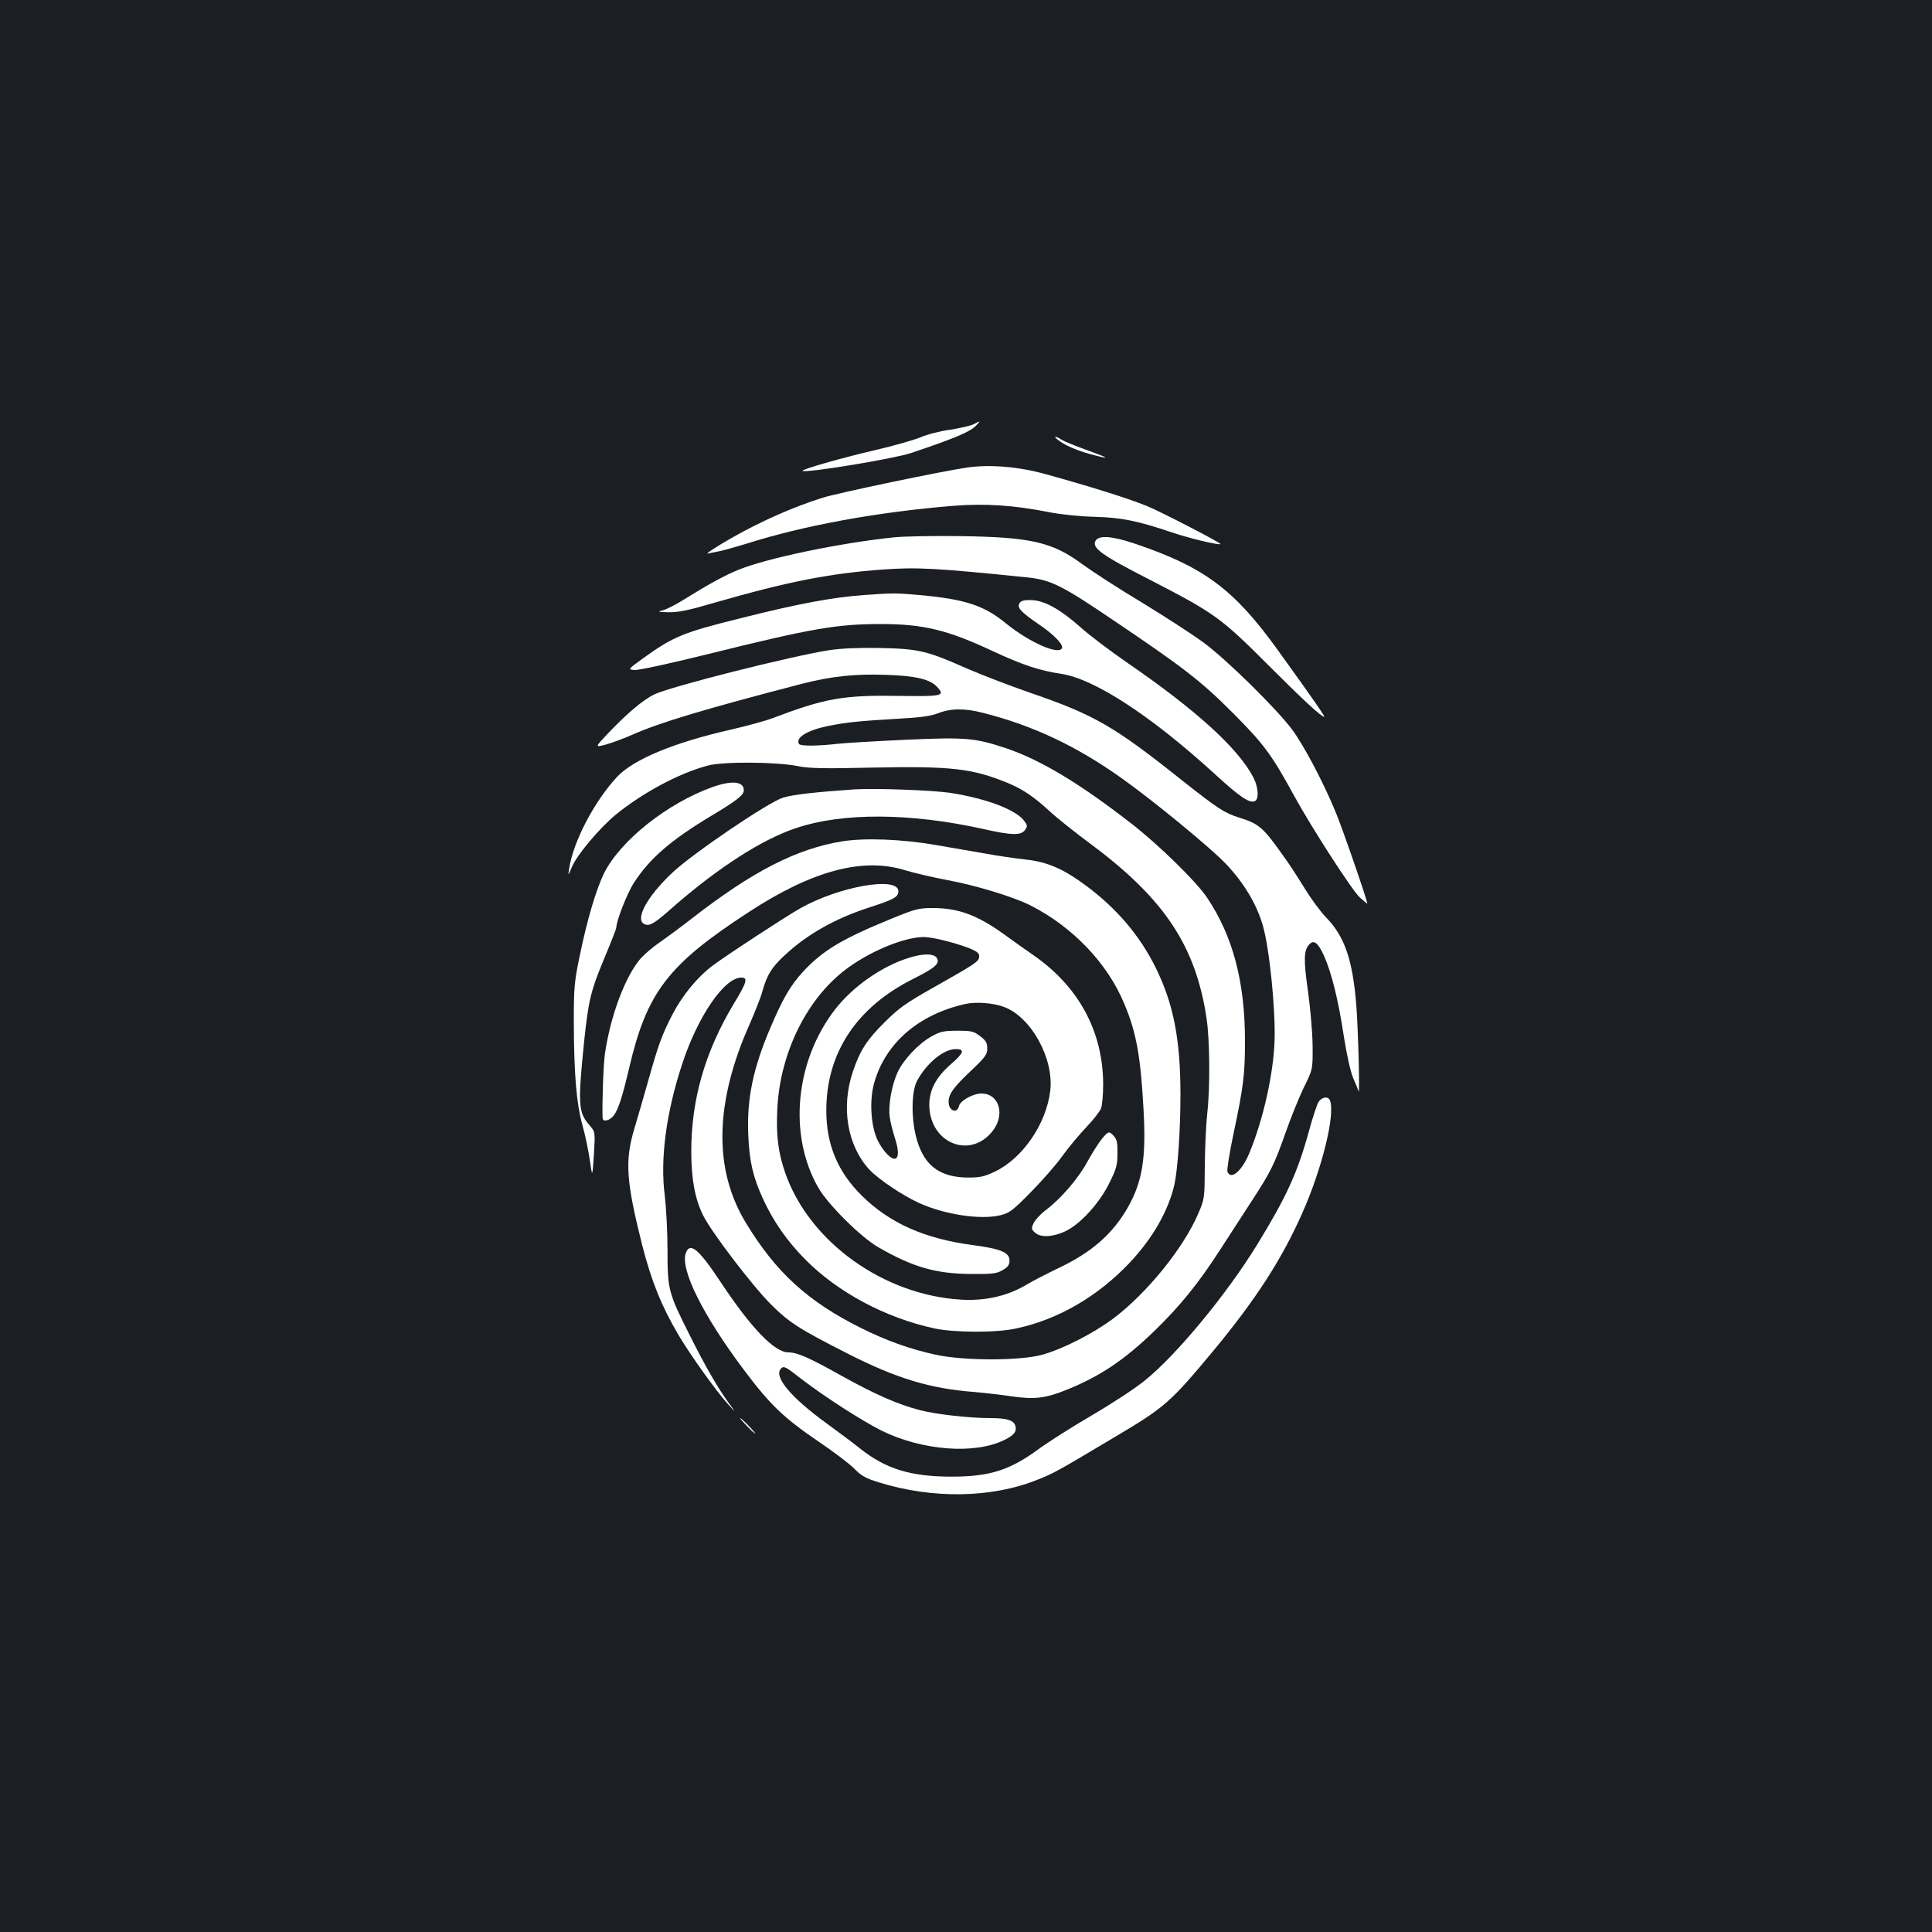 <?xml version="1.0" standalone="no"?>
<!DOCTYPE svg PUBLIC "-//W3C//DTD SVG 20010904//EN"
 "http://www.w3.org/TR/2001/REC-SVG-20010904/DTD/svg10.dtd">
<svg version="1.0" xmlns="http://www.w3.org/2000/svg"
 width="1000pt" height="1000pt" viewBox="0 0 1000 1000"
 preserveAspectRatio="xMidYMid meet">
<rect width="100%" height="100%" fill="#1b1f23"/>
<g transform="translate(0,1000) scale(0.1,-0.1)"
fill="#ffffff" stroke="none">
<path d="M5039 7804 c-14 -7 -68 -20 -120 -28 -52 -7 -122 -25 -156 -40 -34
-14 -139 -44 -234 -66 -173 -40 -382 -100 -375 -107 13 -13 471 62 561 92 232
78 309 111 339 144 22 24 21 24 -15 5z"/>
<path d="M5475 7724 c37 -29 92 -53 166 -74 111 -30 106 -23 -14 20 -59 21
-118 45 -132 54 -31 20 -46 20 -20 0z"/>
<path d="M5005 7580 c-130 -19 -667 -131 -746 -156 -151 -47 -323 -123 -475
-210 -82 -47 -136 -83 -120 -79 15 3 42 8 60 12 17 3 80 21 140 39 296 94 677
164 1072 196 164 13 312 3 494 -33 62 -12 158 -22 235 -24 142 -4 220 -20 405
-82 85 -29 239 -66 247 -59 5 5 -305 166 -381 197 -93 38 -286 99 -521 164
-142 40 -292 52 -410 35z"/>
<path d="M4630 7219 c-276 -28 -661 -108 -807 -168 -72 -29 -154 -74 -291
-159 -40 -25 -87 -48 -105 -52 -26 -6 -19 -8 33 -9 51 -1 104 10 240 50 372
107 592 151 867 171 181 13 274 8 754 -41 119 -13 176 -41 450 -227 356 -240
448 -311 614 -478 157 -158 198 -213 314 -426 91 -166 299 -488 339 -525 20
-18 38 -33 39 -32 4 5 -132 401 -168 484 -64 153 -164 341 -222 418 -79 106
-339 362 -456 448 -58 43 -202 136 -320 208 -119 71 -257 161 -308 198 -155
115 -266 141 -633 146 -135 2 -288 -1 -340 -6z"/>
<path d="M5670 7200 c-19 -36 33 -74 278 -199 338 -174 371 -198 613 -440 187
-187 278 -271 293 -271 6 0 -54 87 -240 345 -226 314 -381 430 -740 551 -118
40 -188 45 -204 14z"/>
<path d="M4470 6920 c-162 -12 -340 -45 -637 -120 -299 -74 -348 -95 -504
-207 -80 -58 -80 -58 -45 -61 20 -2 185 34 383 83 536 133 665 155 892 155
219 0 345 -30 579 -140 155 -72 242 -101 356 -118 170 -26 461 -215 789 -514
134 -123 183 -156 211 -145 23 9 20 69 -5 120 -78 152 -295 350 -659 600 -85
59 -193 140 -239 182 -107 94 -186 137 -253 139 -37 1 -53 -3 -61 -16 -15 -22
7 -46 99 -109 75 -50 128 -104 121 -123 -14 -39 -168 28 -291 128 -113 93
-213 125 -447 146 -124 11 -134 11 -289 0z"/>
<path d="M4294 6635 c-196 -30 -826 -189 -909 -230 -57 -28 -141 -99 -238
-201 -68 -72 -68 -72 -15 -59 29 8 94 31 143 53 142 63 377 133 877 263 153
39 276 52 436 46 152 -5 225 -23 261 -61 45 -48 32 -51 -195 -48 -287 5 -383
-12 -649 -113 -38 -15 -137 -42 -220 -61 -299 -68 -505 -154 -591 -245 -118
-127 -226 -333 -248 -474 -6 -40 -6 -40 14 7 25 62 144 203 228 272 139 113
325 213 474 253 79 22 354 20 465 -2 58 -12 130 -14 390 -8 408 8 515 -4 700
-80 75 -31 135 -71 216 -146 34 -32 132 -110 217 -173 377 -281 539 -525 595
-898 17 -112 19 -356 4 -490 -6 -52 -12 -174 -13 -270 -1 -174 -1 -175 -34
-252 -77 -179 -266 -412 -440 -543 -105 -78 -260 -157 -367 -187 -116 -32
-404 -32 -552 0 -133 29 -253 72 -386 138 -275 137 -441 288 -596 544 -169
277 -162 624 20 1031 27 62 57 137 65 168 25 87 47 123 116 187 116 108 260
190 440 248 124 40 148 53 148 83 0 79 -308 25 -509 -89 -82 -47 -376 -239
-451 -295 -79 -59 -157 -153 -209 -253 -53 -102 -74 -158 -126 -345 -25 -88
-57 -198 -71 -245 -51 -168 -43 -275 40 -605 48 -187 100 -316 188 -465 63
-106 195 -291 258 -360 41 -45 41 -45 2 8 -56 77 -120 187 -200 347 -113 224
-117 239 -117 445 0 96 -7 222 -14 280 -25 190 7 430 89 680 81 249 219 450
307 450 36 0 29 -24 -41 -139 -147 -246 -218 -492 -218 -761 0 -142 19 -245
61 -330 42 -86 255 -365 350 -460 95 -95 144 -127 402 -258 252 -128 426 -180
654 -197 44 -4 129 -13 188 -22 125 -18 180 -11 299 38 167 69 290 152 442
299 135 131 230 248 345 427 49 76 123 190 164 253 95 146 114 185 172 350 26
74 68 178 93 230 47 95 47 95 46 220 -1 69 -12 195 -24 280 -23 162 -22 210 6
241 24 27 46 10 77 -58 39 -87 74 -228 102 -413 16 -102 35 -186 49 -220 13
-30 26 -61 28 -68 7 -26 -2 322 -12 448 -19 231 -60 353 -155 450 -29 30 -79
98 -111 150 -32 52 -80 127 -108 165 -108 153 -129 171 -232 203 -76 24 -111
47 -291 189 -357 285 -458 343 -793 458 -107 37 -254 94 -328 126 -203 90
-247 101 -447 105 -112 2 -201 -2 -261 -11z m795 -325 c257 -65 481 -171 711
-334 162 -114 465 -363 545 -447 93 -98 159 -208 191 -318 35 -120 67 -439 61
-601 -6 -166 -56 -395 -127 -570 -39 -99 -99 -152 -117 -104 -3 9 10 93 30
188 53 250 61 314 61 486 0 308 -62 544 -197 745 -56 83 -249 272 -392 383
-269 209 -471 330 -650 390 -159 53 -210 57 -517 43 -150 -7 -309 -16 -353
-21 -106 -12 -192 -12 -199 -1 -21 33 43 72 154 94 89 18 154 25 360 37 115 6
168 14 205 28 65 26 139 27 234 2z"/>
<path d="M3690 5927 c-236 -84 -481 -279 -565 -450 -41 -86 -87 -241 -126
-432 -26 -126 -29 -159 -29 -330 1 -273 13 -422 44 -536 15 -53 32 -136 39
-185 13 -89 13 -89 21 29 7 118 7 118 -22 152 -59 67 -62 106 -28 440 22 208
34 258 106 430 33 79 60 148 60 154 0 34 56 177 90 230 83 129 194 224 406
351 130 78 164 105 164 130 0 45 -60 52 -160 17z"/>
<path d="M4420 5914 c-203 -14 -318 -27 -368 -43 -76 -24 -466 -288 -572 -388
-135 -127 -199 -249 -140 -268 26 -8 49 6 148 94 231 201 457 347 633 405 241
81 591 79 969 -5 151 -34 196 -34 217 -3 12 18 11 24 -8 48 -44 56 -195 113
-379 142 -93 14 -392 25 -500 18z"/>
<path d="M4358 5645 c-235 -38 -464 -156 -773 -396 -60 -47 -138 -104 -171
-127 -34 -23 -78 -61 -99 -84 -79 -93 -155 -294 -184 -493 -8 -55 -15 -254
-12 -332 1 -23 39 -13 59 15 24 34 43 94 78 242 92 395 201 537 621 810 329
215 591 284 810 215 43 -13 140 -36 215 -50 147 -27 340 -86 429 -130 220
-111 401 -300 488 -510 63 -149 85 -273 100 -550 14 -250 -6 -371 -81 -504
-79 -138 -186 -232 -358 -314 -58 -28 -135 -67 -171 -89 -98 -57 -209 -82
-334 -75 -403 24 -785 299 -910 654 -37 107 -48 192 -42 327 13 300 158 589
372 741 123 88 291 155 387 155 49 0 191 -37 256 -67 24 -12 32 -21 30 -37 -4
-24 -15 -32 -234 -156 -144 -81 -181 -107 -254 -180 -93 -92 -128 -146 -165
-255 -63 -186 -30 -384 85 -509 47 -50 172 -134 258 -173 132 -60 319 -88 420
-63 46 11 63 23 159 121 58 59 132 143 162 186 31 43 86 109 123 148 37 38 71
83 77 98 6 16 11 72 11 125 -1 273 -126 505 -361 668 -39 27 -107 75 -152 108
-139 100 -237 136 -370 136 -71 0 -88 -4 -215 -56 -254 -104 -354 -164 -455
-273 -65 -70 -107 -143 -170 -292 -90 -211 -122 -368 -114 -554 6 -140 25
-218 77 -332 54 -116 122 -214 215 -309 169 -172 417 -305 672 -360 104 -22
321 -23 423 0 217 46 422 166 586 339 121 128 202 271 233 407 17 79 31 280
31 464 0 287 -36 472 -130 661 -81 162 -197 300 -355 418 -119 89 -203 126
-316 138 -52 6 -146 19 -209 31 -63 11 -178 31 -255 44 -177 31 -370 38 -487
19z m839 -857 c140 -52 259 -267 239 -434 -20 -170 -142 -349 -286 -418 -55
-26 -76 -31 -140 -31 -141 1 -222 58 -262 188 -32 101 -33 254 -1 313 49 91
137 164 200 164 49 0 42 -20 -26 -79 -76 -66 -111 -133 -111 -210 1 -194 205
-282 323 -141 73 86 41 201 -55 200 -43 -1 -107 -37 -114 -64 -10 -43 -54 -26
-54 21 0 40 25 75 114 159 77 73 86 86 86 117 0 30 -7 41 -37 64 -33 25 -44
28 -117 28 -71 0 -88 -4 -134 -29 -68 -38 -147 -122 -177 -188 -30 -68 -48
-169 -40 -228 3 -25 15 -73 26 -107 21 -64 22 -104 3 -110 -20 -7 -63 38 -91
94 -36 74 -44 209 -18 299 59 206 230 353 470 407 55 13 147 6 202 -15z"/>
<path d="M4700 5041 c-138 -44 -284 -147 -374 -261 -211 -269 -248 -656 -89
-930 52 -88 218 -253 308 -305 178 -103 298 -138 480 -139 114 -1 134 2 165
20 27 16 35 26 35 50 0 41 -44 60 -187 79 -251 33 -432 113 -577 256 -124 122
-184 264 -184 439 -1 299 156 537 451 684 111 56 137 78 122 106 -14 26 -73
26 -150 1z"/>
<path d="M6825 4297 c-8 -13 -30 -79 -49 -148 -60 -220 -117 -343 -270 -593
-159 -258 -417 -570 -581 -702 -49 -40 -173 -121 -274 -180 -101 -59 -220
-135 -265 -167 -156 -116 -259 -150 -461 -150 -212 0 -341 40 -474 146 -36 29
-114 87 -173 130 -186 135 -276 243 -235 284 14 14 24 9 99 -50 120 -93 319
-221 423 -273 209 -102 479 -123 632 -48 53 25 69 47 57 78 -10 26 -47 36
-128 36 -107 0 -280 19 -364 41 -113 29 -232 81 -408 179 -168 94 -228 120
-273 120 -72 0 -193 126 -349 361 -115 174 -160 212 -182 154 -31 -83 87 -321
300 -605 139 -185 207 -249 389 -373 74 -50 156 -112 181 -137 38 -39 59 -51
130 -73 277 -86 581 -81 815 12 92 37 93 37 400 220 265 157 291 180 515 449
221 267 354 473 461 714 102 230 171 509 143 582 -9 23 -41 19 -59 -7z"/>
<path d="M5704 4106 c-16 -19 -49 -71 -74 -116 -47 -88 -138 -194 -219 -255
-28 -21 -55 -52 -62 -68 -12 -27 -10 -32 12 -50 30 -24 97 -19 161 14 74 38
169 143 218 242 38 76 44 96 44 156 1 54 -3 73 -18 90 -25 28 -29 27 -62 -13z"/>
<path d="M3865 2620 c21 -22 41 -40 44 -40 3 0 -13 18 -34 40 -21 22 -41 40
-44 40 -3 0 13 -18 34 -40z"/>
</g>
</svg>
